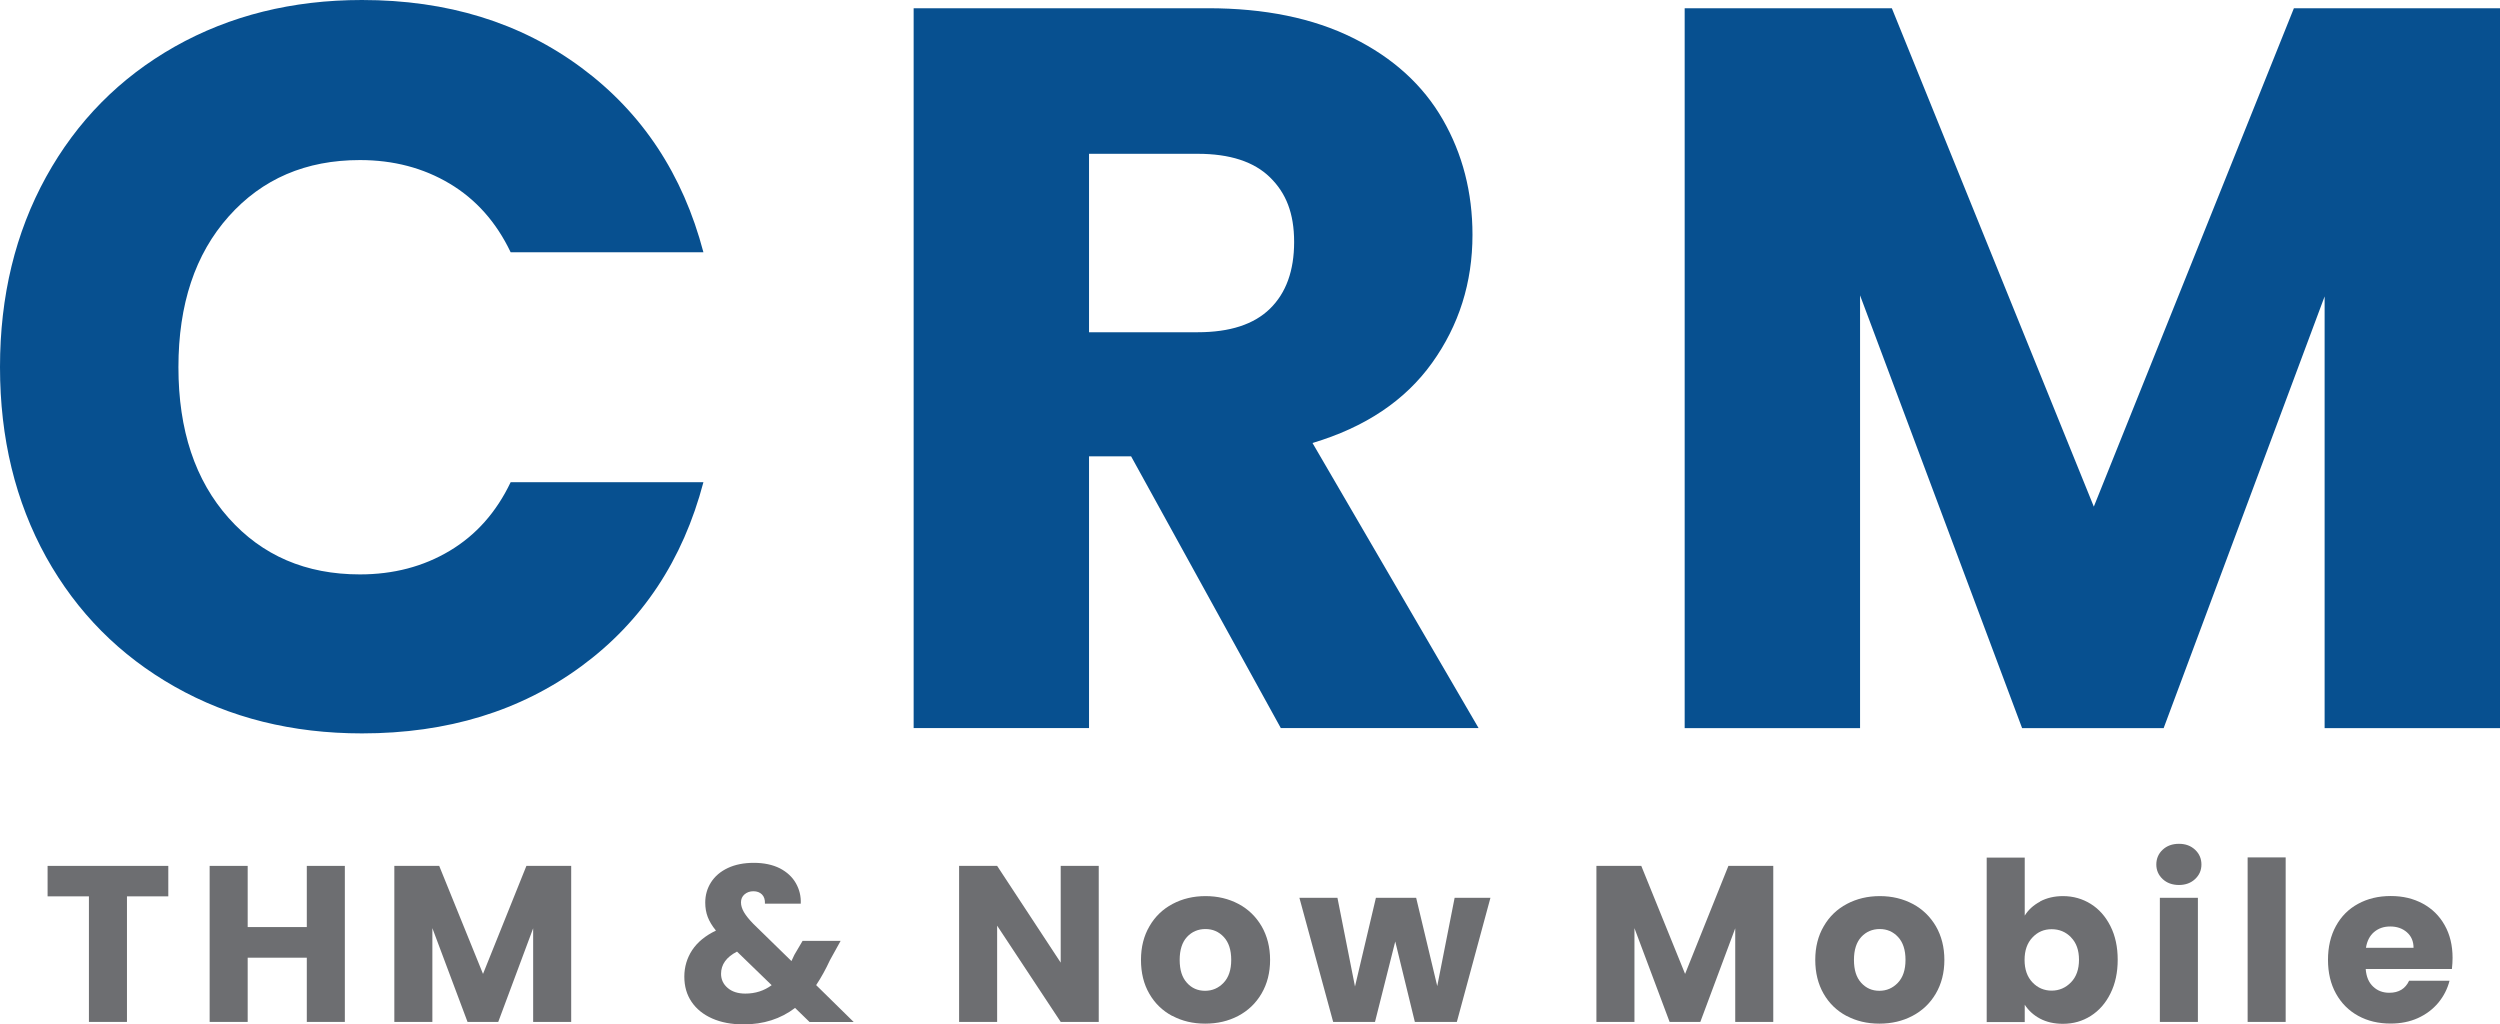 <?xml version="1.0" encoding="UTF-8"?><svg id="Layer_2" xmlns="http://www.w3.org/2000/svg" viewBox="0 0 303.62 124.41"><defs><style>.cls-1{fill:#6d6e71;}.cls-2{fill:#075090;}</style></defs><g id="Layer_1-2"><path class="cls-2" d="m5.6,21.48c3.74-6.77,8.95-12.04,15.63-15.82C27.92,1.89,35.49,0,43.96,0c10.38,0,19.26,2.74,26.65,8.22,7.39,5.48,12.33,12.95,14.82,22.42h-23.41c-1.74-3.65-4.21-6.43-7.41-8.34-3.2-1.91-6.83-2.86-10.9-2.86-6.56,0-11.87,2.28-15.94,6.85-4.07,4.57-6.1,10.67-6.1,18.31s2.03,13.74,6.1,18.31c4.07,4.57,9.38,6.85,15.94,6.85,4.07,0,7.7-.95,10.9-2.86,3.2-1.91,5.67-4.69,7.41-8.34h23.41c-2.49,9.46-7.43,16.92-14.82,22.35-7.39,5.44-16.27,8.16-26.65,8.16-8.47,0-16.05-1.89-22.73-5.67-6.68-3.78-11.89-9.03-15.63-15.75C1.87,60.9,0,53.22,0,44.58s1.87-16.33,5.6-23.1Z"/><path class="cls-2" d="m155.55,88.42l-18.18-33h-5.11v33h-21.3V1h35.74c6.89,0,12.77,1.2,17.62,3.61,4.86,2.41,8.49,5.71,10.9,9.9,2.41,4.19,3.61,8.86,3.61,14.01,0,5.81-1.64,11-4.92,15.57-3.28,4.57-8.12,7.8-14.51,9.71l20.17,34.62h-24.04Zm-23.29-48.07h13.2c3.9,0,6.83-.95,8.78-2.86,1.95-1.91,2.93-4.61,2.93-8.1s-.98-5.94-2.93-7.85c-1.95-1.91-4.88-2.86-8.78-2.86h-13.2v21.67Z"/><path class="cls-2" d="m303.62,1v87.43h-21.3v-52.43l-19.55,52.43h-17.19l-19.68-52.56v52.56h-21.3V1h25.16l24.53,60.53L278.59,1h25.03Z"/><path class="cls-1" d="m20.44,105.16v3.7h-5.02v15.25h-4.62v-15.25h-5.02v-3.7h14.66Z"/><path class="cls-1" d="m41.88,105.16v18.95h-4.62v-7.8h-7.18v7.8h-4.62v-18.95h4.62v7.43h7.18v-7.43h4.62Z"/><path class="cls-1" d="m69.37,105.16v18.95h-4.62v-11.37l-4.24,11.37h-3.73l-4.27-11.39v11.39h-4.62v-18.95h5.45l5.32,13.12,5.27-13.12h5.43Z"/><path class="cls-1" d="m98.31,124.11l-1.75-1.7c-1.75,1.33-3.83,2-6.26,2-1.46,0-2.73-.24-3.81-.72-1.08-.48-1.91-1.15-2.5-2.02-.59-.87-.88-1.89-.88-3.06s.32-2.26.96-3.23c.64-.96,1.6-1.75,2.88-2.36-.47-.58-.8-1.13-1-1.66-.2-.53-.3-1.11-.3-1.74,0-.9.23-1.72.7-2.46.47-.74,1.15-1.32,2.04-1.74s1.95-.63,3.17-.63,2.29.23,3.16.67c.86.45,1.51,1.05,1.94,1.81.43.76.63,1.58.59,2.48h-4.35c.02-.49-.1-.86-.36-1.12-.26-.26-.61-.39-1.04-.39s-.79.13-1.08.38c-.29.25-.43.58-.43.97s.12.77.36,1.19c.24.41.62.89,1.15,1.43l4.62,4.51c.04-.09.09-.2.15-.32s.13-.27.2-.43l1-1.7h4.62l-1.3,2.35c-.49,1.06-1.04,2.07-1.67,3.02l4.56,4.48h-5.37Zm-4.59-4.46l-4.21-4.08c-1.3.67-1.94,1.57-1.94,2.7,0,.68.27,1.26.8,1.71.53.46,1.25.69,2.15.69,1.21,0,2.28-.34,3.21-1.03Z"/><path class="cls-1" d="m133.44,124.11h-4.62l-7.72-11.69v11.69h-4.62v-18.95h4.62l7.72,11.75v-11.75h4.62v18.95Z"/><path class="cls-1" d="m142.36,123.38c-1.18-.63-2.11-1.53-2.78-2.7-.68-1.17-1.01-2.54-1.01-4.1s.34-2.91,1.03-4.09c.68-1.18,1.62-2.08,2.81-2.71,1.19-.63,2.52-.95,4-.95s2.81.32,4,.95c1.19.63,2.12,1.54,2.81,2.71.68,1.18,1.03,2.54,1.03,4.09s-.35,2.91-1.04,4.09-1.64,2.08-2.83,2.71c-1.2.63-2.53.94-4.01.94s-2.8-.31-3.98-.94Zm6.24-4.02c.62-.65.93-1.57.93-2.78s-.3-2.13-.9-2.78c-.6-.65-1.35-.97-2.23-.97s-1.65.32-2.24.96c-.59.64-.89,1.57-.89,2.79s.29,2.13.88,2.78c.58.65,1.32.97,2.2.97s1.63-.32,2.25-.97Z"/><path class="cls-1" d="m181.01,109.04l-4.08,15.07h-5.1l-2.38-9.77-2.46,9.77h-5.08l-4.1-15.07h4.62l2.13,10.77,2.54-10.77h4.89l2.56,10.72,2.11-10.72h4.35Z"/><path class="cls-1" d="m215.36,105.16v18.95h-4.62v-11.37l-4.24,11.37h-3.73l-4.27-11.39v11.39h-4.62v-18.95h5.45l5.32,13.12,5.26-13.12h5.43Z"/><path class="cls-1" d="m224.25,123.38c-1.18-.63-2.11-1.53-2.78-2.7s-1.01-2.54-1.01-4.1.34-2.91,1.03-4.09c.68-1.18,1.62-2.08,2.81-2.71,1.19-.63,2.52-.95,4-.95s2.81.32,4,.95c1.19.63,2.12,1.54,2.81,2.71.68,1.18,1.03,2.54,1.03,4.09s-.35,2.91-1.04,4.09c-.69,1.18-1.64,2.08-2.84,2.71s-2.53.94-4.01.94-2.8-.31-3.98-.94Zm6.24-4.02c.62-.65.93-1.57.93-2.78s-.3-2.13-.9-2.78c-.6-.65-1.35-.97-2.23-.97s-1.65.32-2.24.96c-.59.64-.89,1.57-.89,2.79s.29,2.13.88,2.78,1.32.97,2.2.97,1.63-.32,2.25-.97Z"/><path class="cls-1" d="m247.76,109.48c.81-.43,1.74-.65,2.78-.65,1.24,0,2.37.32,3.38.95,1.01.63,1.8,1.53,2.39,2.7s.88,2.53.88,4.08-.29,2.91-.88,4.09c-.58,1.18-1.38,2.09-2.39,2.73s-2.13.96-3.38.96c-1.06,0-1.99-.21-2.78-.63-.79-.42-1.41-.99-1.86-1.69v2.11h-4.62v-19.98h4.62v7.05c.43-.7,1.05-1.27,1.86-1.7Zm3.77,4.36c-.64-.66-1.43-.99-2.36-.99s-1.7.33-2.33,1c-.64.67-.96,1.58-.96,2.73s.32,2.06.96,2.73c.64.67,1.42,1,2.33,1s1.7-.34,2.35-1.01c.65-.67.97-1.59.97-2.74s-.32-2.06-.96-2.71Z"/><path class="cls-1" d="m262.65,106.76c-.51-.48-.77-1.07-.77-1.77s.26-1.32.77-1.79c.51-.48,1.17-.72,1.98-.72s1.44.24,1.96.72c.51.48.77,1.08.77,1.79s-.26,1.29-.77,1.77c-.51.48-1.17.72-1.96.72s-1.47-.24-1.98-.72Zm4.28,2.28v15.07h-4.62v-15.07h4.62Z"/><path class="cls-1" d="m277.59,104.13v19.98h-4.62v-19.98h4.62Z"/><path class="cls-1" d="m297.76,117.68h-10.45c.07.94.37,1.65.91,2.15.53.5,1.18.74,1.96.74,1.15,0,1.95-.49,2.4-1.46h4.91c-.25.99-.71,1.88-1.36,2.67-.66.79-1.48,1.41-2.47,1.86-.99.45-2.1.67-3.32.67-1.48,0-2.79-.31-3.94-.94s-2.05-1.53-2.7-2.7c-.65-1.17-.97-2.54-.97-4.1s.32-2.93.96-4.1c.64-1.17,1.53-2.07,2.69-2.7,1.15-.63,2.47-.95,3.97-.95s2.75.31,3.89.92c1.13.61,2.02,1.48,2.66,2.62.64,1.13.96,2.46.96,3.97,0,.43-.03.88-.08,1.35Zm-4.64-2.57c0-.79-.27-1.42-.81-1.89-.54-.47-1.21-.7-2.02-.7s-1.43.23-1.96.67c-.53.45-.86,1.09-.99,1.92h5.78Z"/></g></svg>
